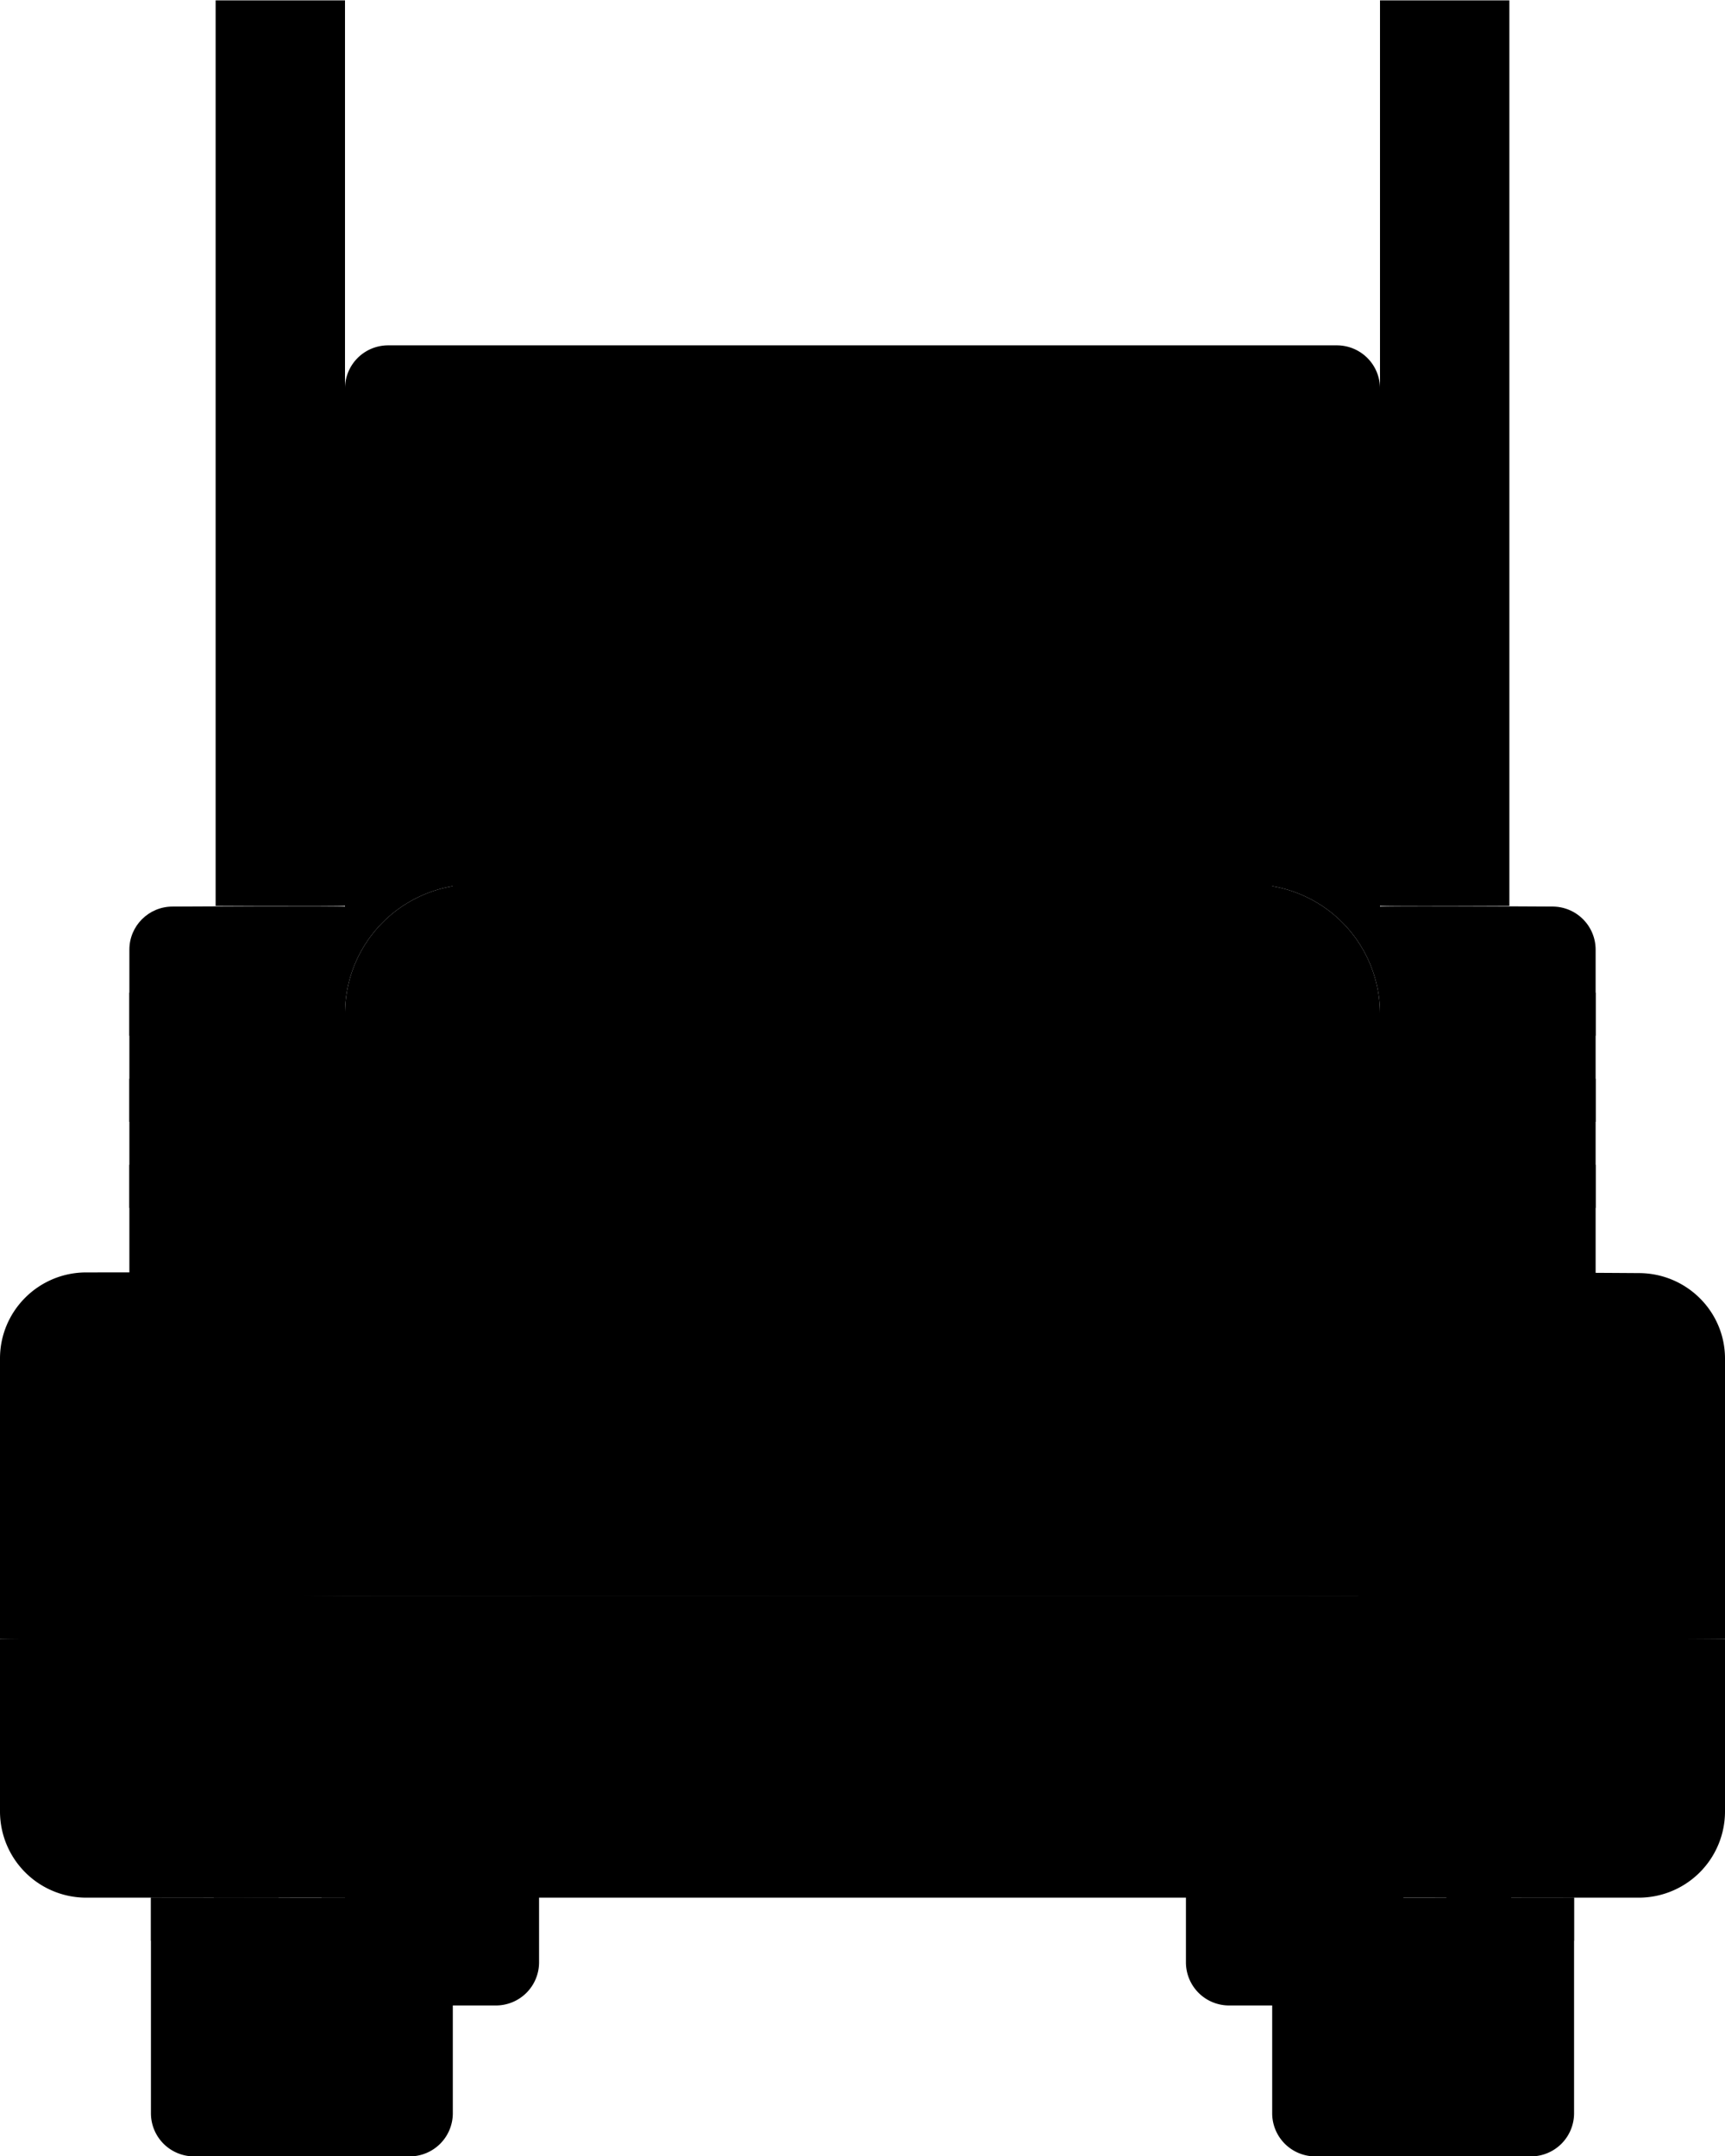 <svg xmlns="http://www.w3.org/2000/svg" viewBox="0 0 80 100"><path d="M6 44.045v15.973c.081.01 9.988-.004 10 0V42.049c-.04-.048-8 0-8 0-1.104 0-2 .894-2 1.996z"/><path d="M16 54.027H6v1.998h10v-1.998zm0-3.992H6v1.996h10v-1.996zM6 46.042v1.997h10v-1.997H6zm10-4.024h-6v-42h6v42zm46-26H18a2 2 0 00-2 2v29a6 6 0 016-6h36a6 6 0 016 6v-29a2 2 0 00-2-2z"/><path d="M23 21.018h34a2 2 0 012 2v18a2 2 0 01-2 2H23a2 2 0 01-2-2v-18a2 2 0 012-2z"/><path d="M23 43.018h17v-22H23a2 2 0 00-2 2v18a2 2 0 002 2zm49-.969s-7.96-.048-8 0v17.969c.012-.004 9.919.01 10 0V44.045a1.999 1.999 0 00-2-1.996z"/><path d="M64 56.025h10v-1.998H64v1.998zm0-3.994h10v-1.996H64v1.996zm0-5.989v1.997h10v-1.997H64zM18 83.018h5a2 2 0 012 2v6a2 2 0 01-2 2h-5a2 2 0 01-2-2v-6a2 2 0 012-2z"/><path d="M21 88.018v10a2 2 0 01-2 2H9a2 2 0 01-2-2v-10c.019-.002 13.994.021 14 0z"/><path d="M9.917 100.018h3v-12h-3v12zm5-12v12h3v-12h-3zm47.083-5h-5a2 2 0 00-2 2v6a2 2 0 002 2h5a2 2 0 002-2v-6a2 2 0 00-2-2z"/><path d="M59 88.018v10a2 2 0 002 2h10a2 2 0 002-2v-10c-.02-.002-13.994.021-14 0z"/><path d="M67.083 88.018v12h3v-12h-3zm-5 12h3v-12h-3v12zm17.917-24v8a4 4 0 01-4 4H4a4 4 0 01-4-4v-8c0-.1 80-.067 80 0zm-63-2.032V59.009c-.065-.001-13 .009-13 .009-2.209 0-4 1.787-4 3.991v11.077c0 .1 17-.033 17-.1z"/><path d="M6 63.018h5a2 2 0 012 2v3a2 2 0 01-2 2H6a2 2 0 01-2-2v-3a2 2 0 012-2zm57 11.968V59.04c.252-.077 13 .009 13 .009 2.209 0 4 1.775 4 3.965V75.02c0-.028-16.992-.036-17-.034z"/><path d="M74 63.021h-5c-1.104 0-2 .891-2 1.984v2.987a1.99 1.99 0 002 1.983h5c1.104 0 2-.89 2-1.983v-2.987a1.994 1.994 0 00-2-1.984zM21 39.018h38v2H21v-2zm1 2h36a6 6 0 016 6v27c.044.027-47.686.013-48 0v-27a6 6 0 016-6zm42-41h6v42h-6v-42z"/><path d="M27 46.018h26c3.312 0 5 1.687 5 5v19c.004.013-35.686.013-36 0v-19c0-3.314 1.687-5 5-5z"/><path d="M53.5 54.018h-27a1.5 1.5 0 000 3h27a1.5 1.5 0 000-3zm-27-2h27a1.5 1.5 0 000-3h-27a1.5 1.5 0 000 3zm27 7h-27a1.5 1.5 0 000 3h27a1.5 1.5 0 000-3zm0 5h-27a1.5 1.5 0 000 3h27a1.5 1.5 0 000-3zm-32.5-25h19v2H21zm0 51v-2c-.006.021-13.981-.002-14 0v2h14zm38-2v2h14v-2c-.02-.002-13.994.021-14 0z"/><path d="M17.917 88.025h-3v1.992h3v-1.992zm-8 1.993h3v-1.994l-3-.004v1.998zm60.166-1.998l-3 .004v1.994h3V88.02zm-8 .005v1.992h3v-1.992h-3zM0 74.018h80v2H0v-2z"/></svg>
